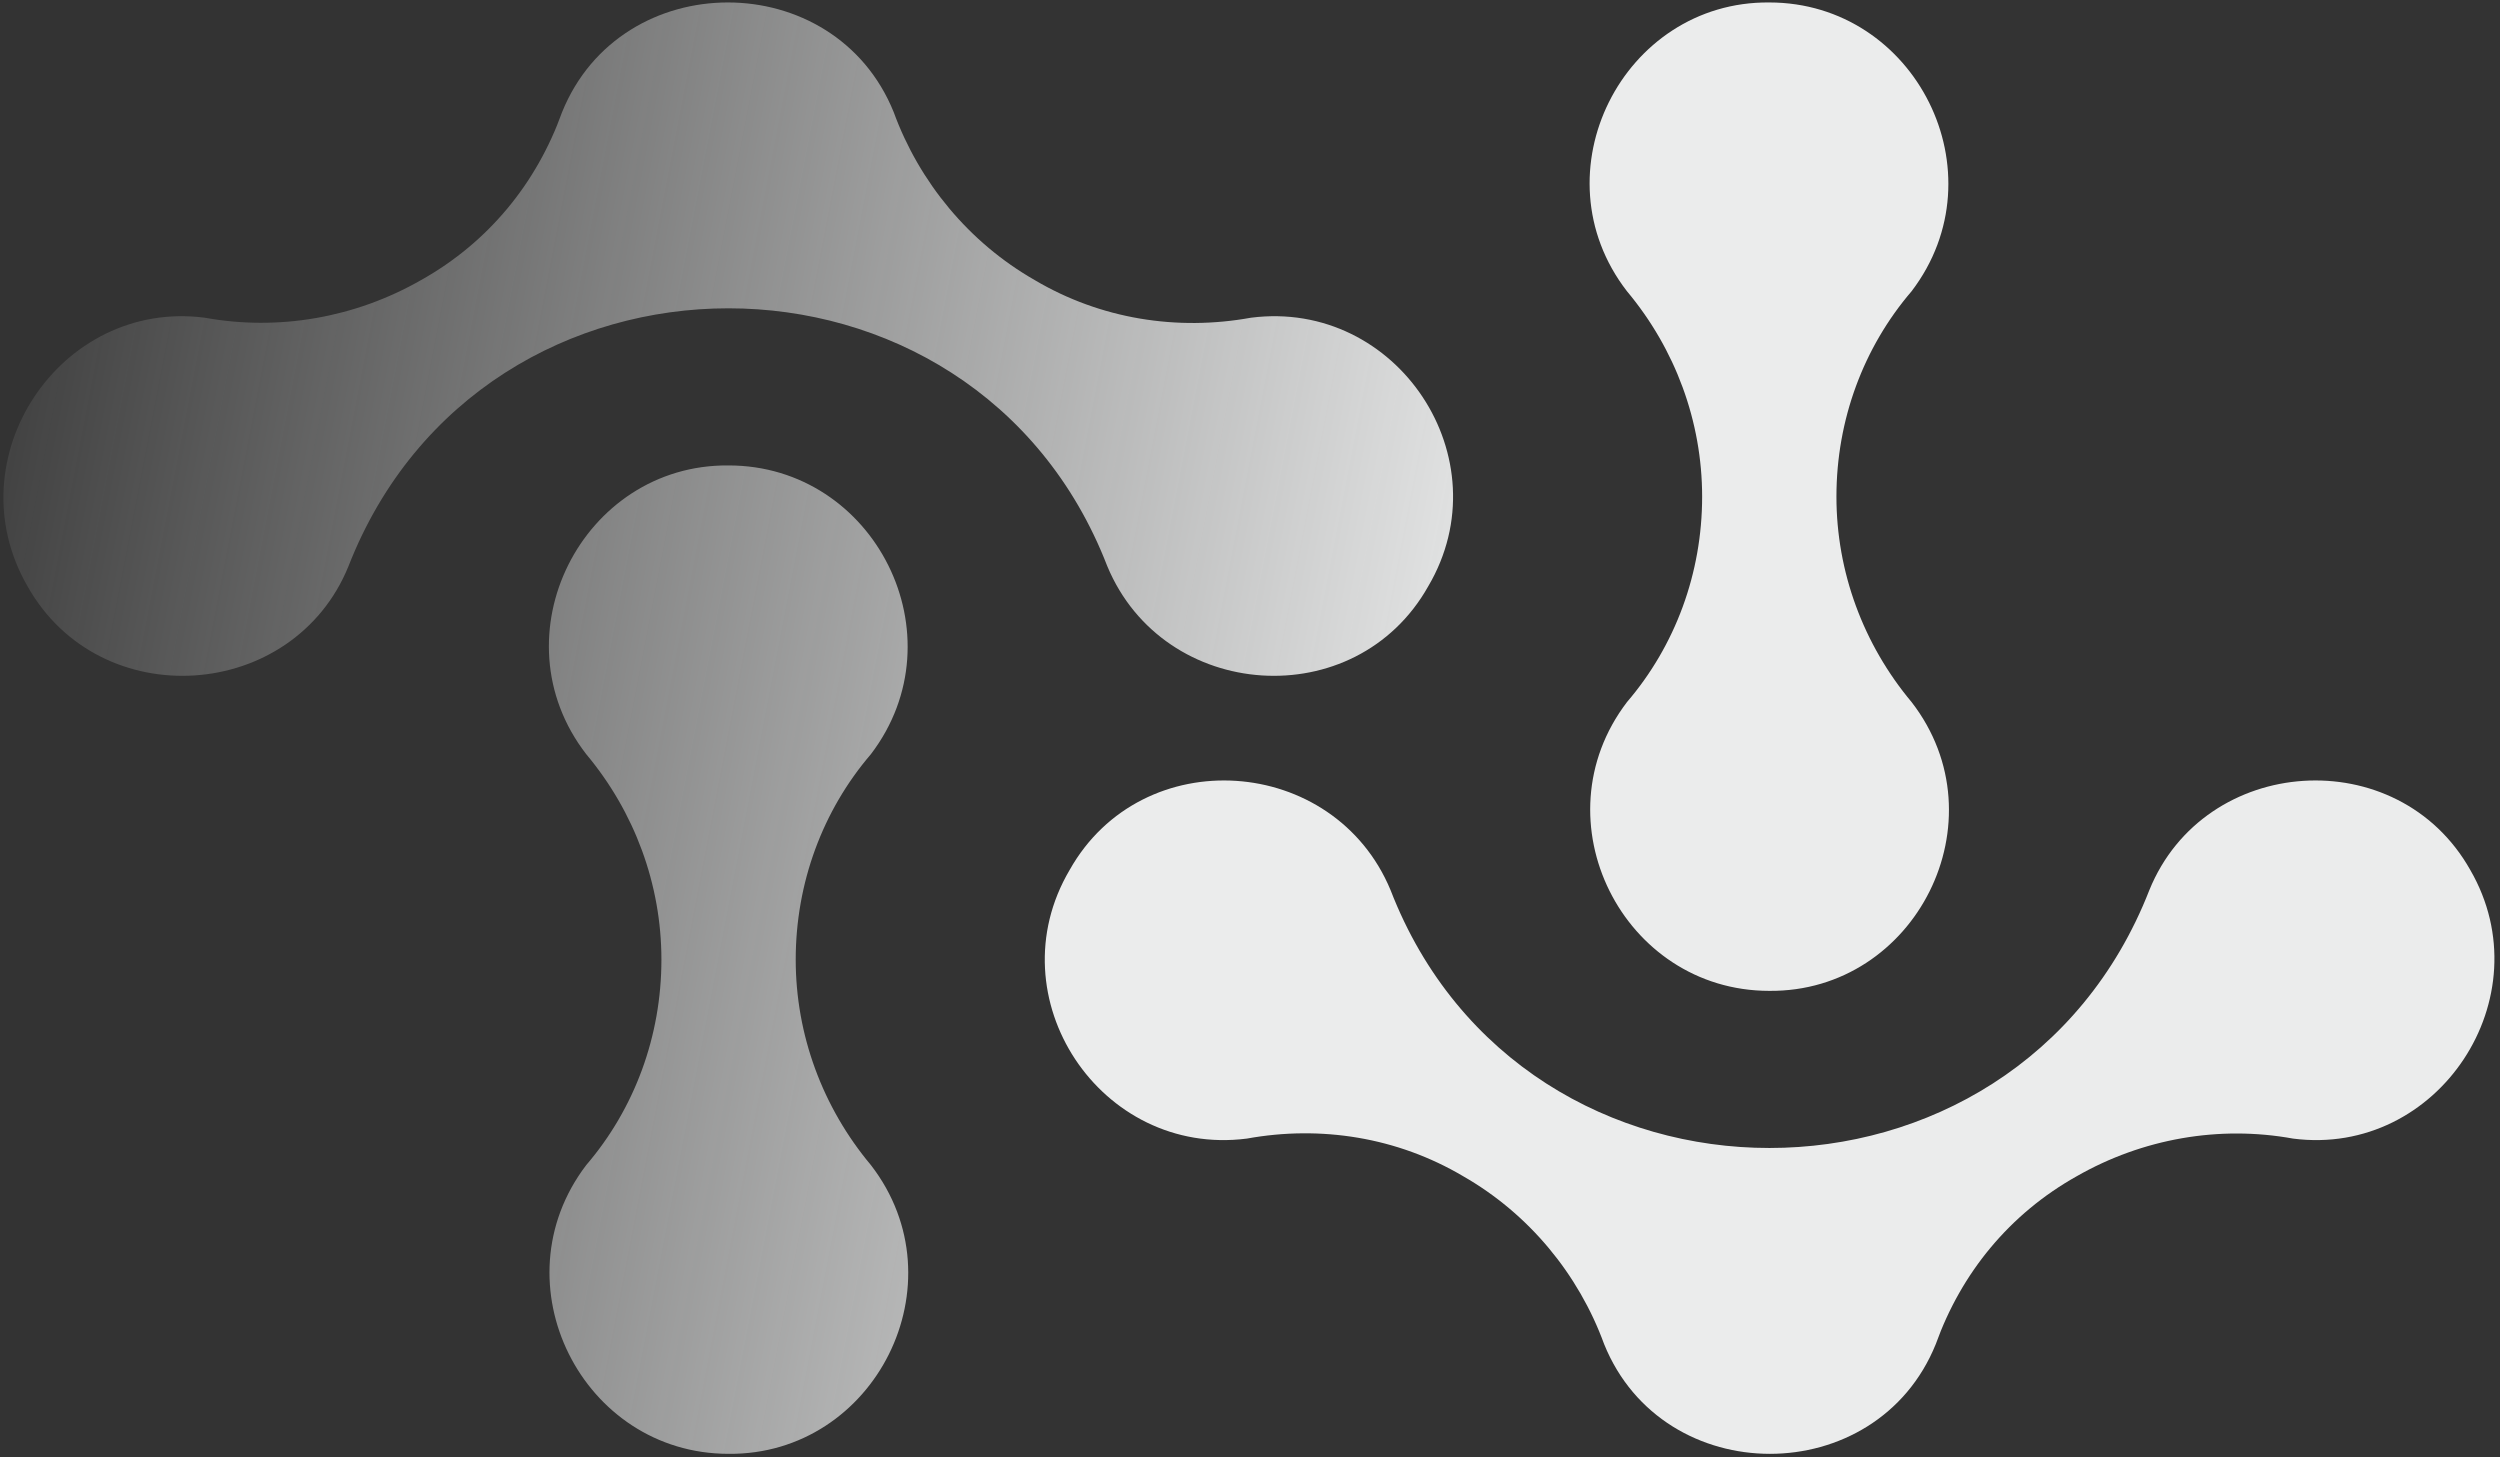 <svg width="398" height="232" viewBox="0 0 398 232" fill="none" xmlns="http://www.w3.org/2000/svg">
<rect x="0" y="0" width="398" height="232" fill="#333333" stroke="none"/>
<path fill-rule="evenodd" clip-rule="evenodd" d="M164.732 44.593C175.209 50.793 187.395 52.718 199.154 50.58C222.458 47.586 239.347 73.028 227.375 93.339C215.83 113.863 185.257 111.725 176.277 90.131C155.112 35.4 76.863 35.4 55.483 90.131C46.718 111.725 15.931 113.863 4.386 93.339C-7.372 73.028 9.517 47.586 32.607 50.58C44.366 52.718 56.552 50.58 67.028 44.593C77.718 38.607 85.414 29.2 89.477 17.869C98.884 -5.435 132.877 -5.435 142.284 17.869C146.346 28.986 154.257 38.607 164.732 44.593ZM115.988 74.097C139.291 74.097 152.974 101.249 138.65 120.063C130.953 129.043 126.677 140.587 126.677 152.774C126.677 164.746 130.953 176.291 138.65 185.484C153.188 204.298 139.291 231.664 115.988 231.45C92.684 231.45 79.001 204.298 93.325 185.484C101.022 176.505 105.298 164.96 105.298 152.774C105.298 140.801 101.022 129.256 93.325 120.063C78.787 101.249 92.684 73.883 115.988 74.097Z" fill="url(#paint0_linear_8985_226552)"/>
<path fill-rule="evenodd" clip-rule="evenodd" d="M232.925 187.249C222.449 181.049 210.262 179.125 198.503 181.263C175.2 184.256 158.31 158.815 170.283 138.504C181.828 117.98 212.4 120.118 221.38 141.711C242.545 196.442 320.795 196.442 342.174 141.711C350.94 120.118 381.726 117.98 393.271 138.504C405.03 158.815 388.14 184.256 365.05 181.263C353.291 179.125 341.105 181.263 330.629 187.249C319.939 193.236 312.243 202.643 308.18 213.974C298.773 237.277 264.78 237.277 255.373 213.974C251.311 202.856 243.401 193.236 232.925 187.249ZM281.67 157.745C258.366 157.745 244.683 130.593 259.007 111.78C266.704 102.8 270.98 91.255 270.98 79.069C270.98 67.097 266.704 55.552 259.007 46.358C244.469 27.544 258.366 0.178 281.67 0.392C304.973 0.392 318.656 27.544 304.332 46.358C296.635 55.337 292.36 66.882 292.36 79.069C292.36 91.041 296.635 102.586 304.332 111.78C318.87 130.593 304.973 157.959 281.67 157.745Z" fill="url(#paint1_linear_8985_226552)"/>
<defs>
<linearGradient id="paint0_linear_8985_226552" x1="240.111" y1="122.883" x2="-22.266" y2="72.384" gradientUnits="userSpaceOnUse">
<stop stop-color="#EBECEC"/>
<stop offset="1" stop-color="#EBECEC" stop-opacity="0"/>
</linearGradient>
<linearGradient id="paint1_linear_8985_226552" x1="281.721" y1="231.451" x2="281.721" y2="0.391" gradientUnits="userSpaceOnUse">
<stop stop-color="#EBECEC"/>
<stop offset="1" stop-color="#EBECEC"/>
</linearGradient>
</defs>
</svg>
